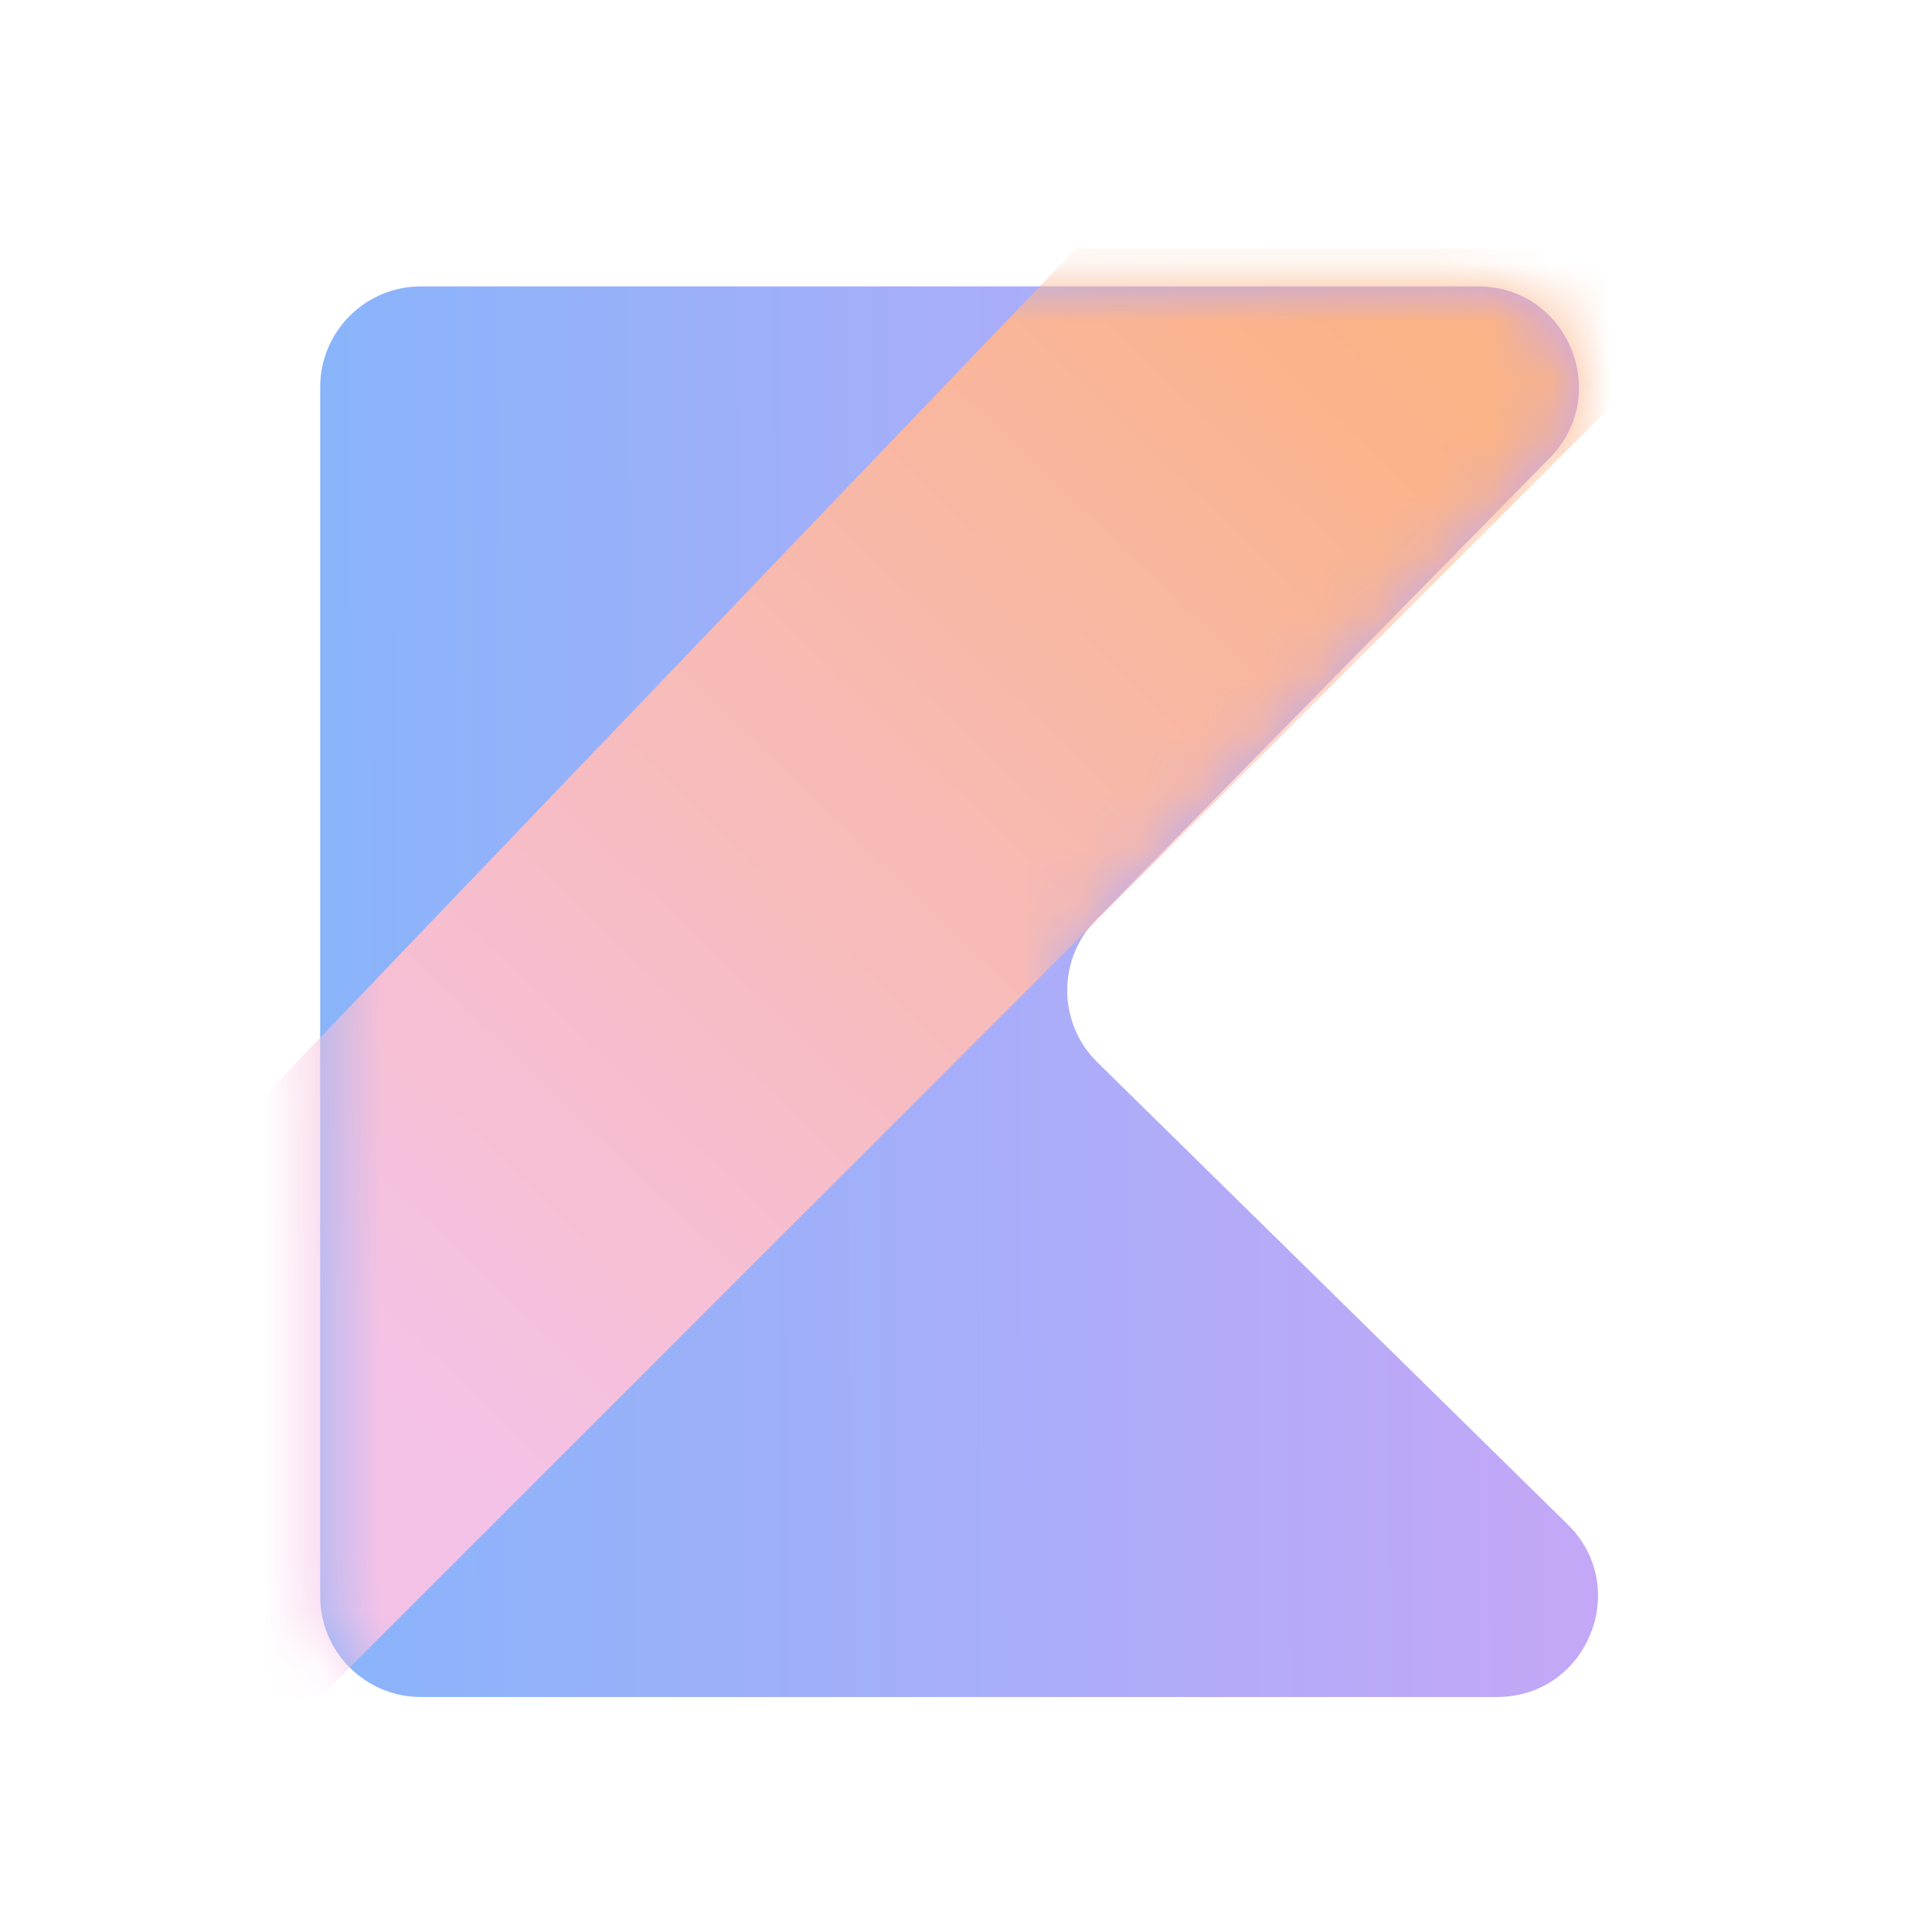 <svg width="33" height="33" viewBox="0 0 33 33" fill="none" xmlns="http://www.w3.org/2000/svg">
<path d="M5.469 27.265V6.613C5.469 5.662 6.24 4.892 7.19 4.892H25.246C26.772 4.892 27.543 6.73 26.474 7.819L18.722 15.711C18.056 16.389 18.066 17.479 18.744 18.145L26.777 26.038C27.876 27.117 27.112 28.986 25.571 28.986H7.19C6.24 28.986 5.469 28.216 5.469 27.265Z" fill="url(#paint0_linear_145_1486)"/>
<mask id="mask0_145_1486" style="mask-type:alpha" maskUnits="userSpaceOnUse" x="5" y="4" width="23" height="25">
<path d="M5.469 27.265V6.613C5.469 5.662 6.24 4.892 7.19 4.892H25.246C26.772 4.892 27.543 6.73 26.474 7.819L18.722 15.711C18.056 16.389 18.066 17.479 18.744 18.145L26.777 26.038C27.876 27.117 27.112 28.986 25.571 28.986H7.19C6.24 28.986 5.469 28.216 5.469 27.265Z" fill="#D9D9D9"/>
</mask>
<g mask="url(#mask0_145_1486)">
<path d="M30.209 4.247L5.469 28.986H3.318L3.748 19.521L18.377 4.247H30.209Z" fill="url(#paint1_linear_145_1486)"/>
</g>
<defs>
<linearGradient id="paint0_linear_145_1486" x1="5.469" y1="17.002" x2="29.779" y2="16.876" gradientUnits="userSpaceOnUse">
<stop stop-color="#89B4FA"/>
<stop offset="1" stop-color="#CBA6F7"/>
</linearGradient>
<linearGradient id="paint1_linear_145_1486" x1="22.895" y1="4.892" x2="5.684" y2="22.748" gradientUnits="userSpaceOnUse">
<stop stop-color="#FAB387"/>
<stop offset="1" stop-color="#F5C2E7"/>
</linearGradient>
</defs>
</svg>
